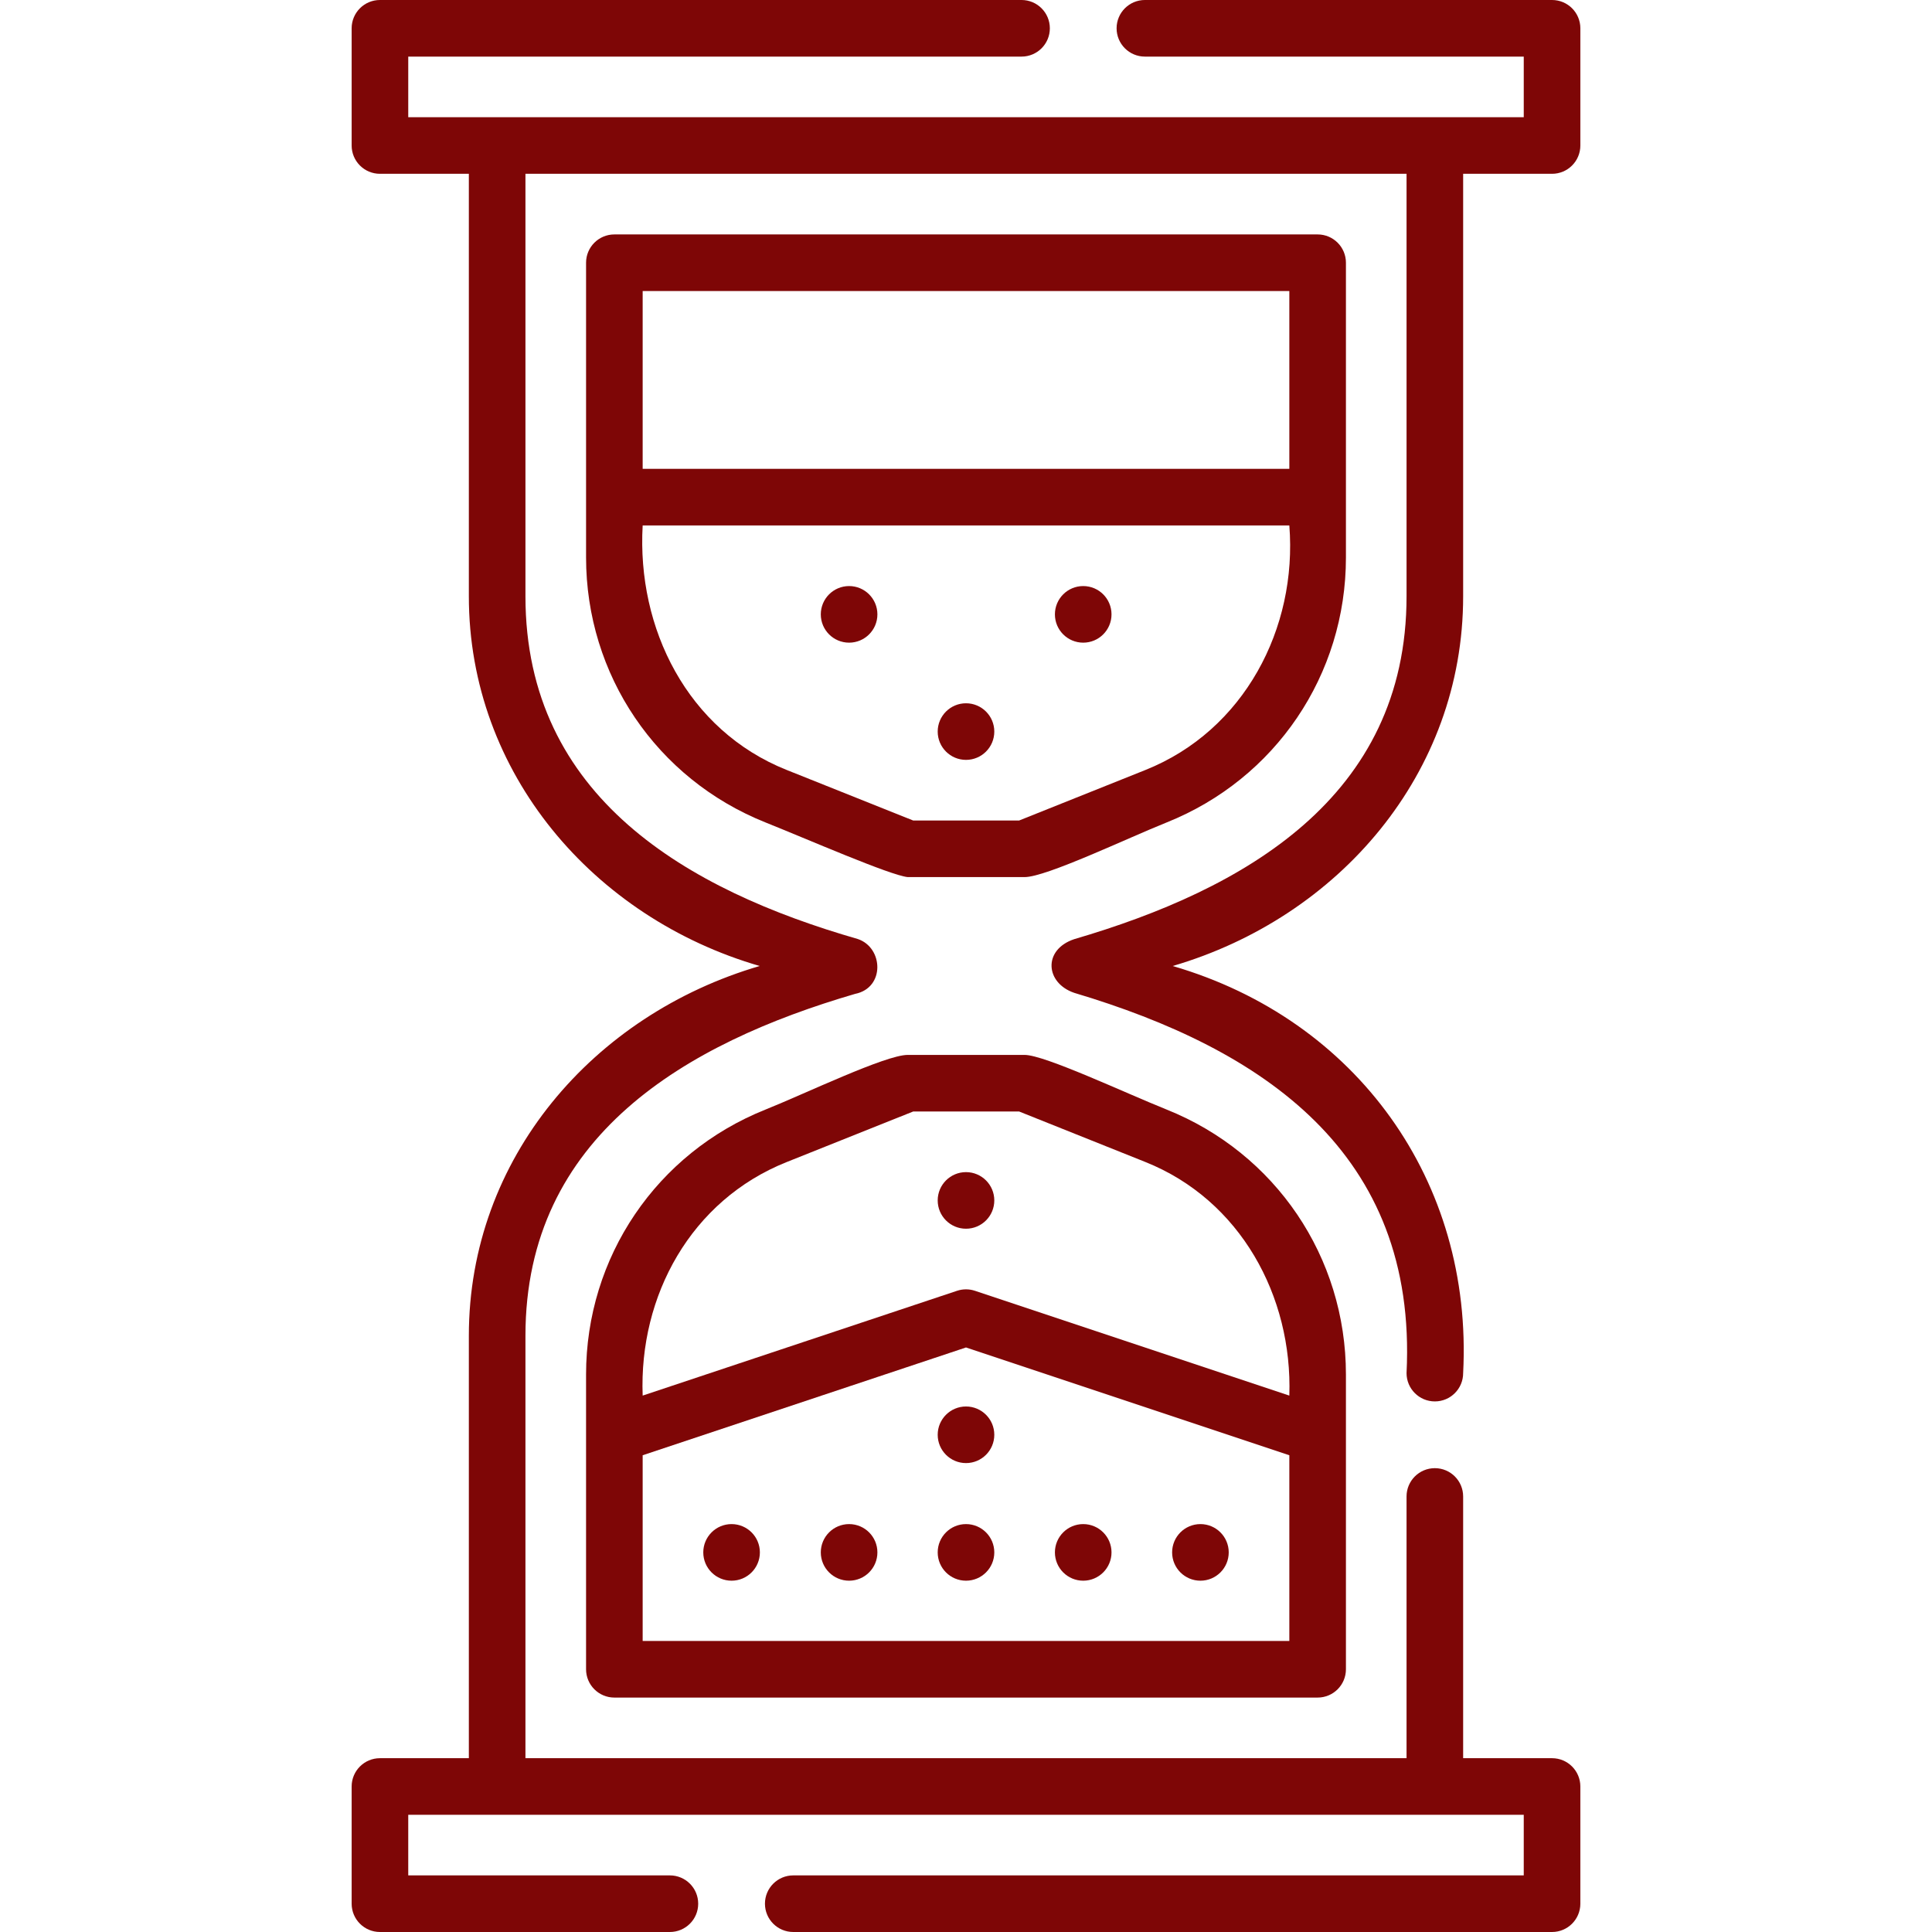 <svg fill="#7e0606" id="Capa_1" enable-background="new 0 0 512 512" height="512" viewBox="0 0 512 512" width="512" xmlns="http://www.w3.org/2000/svg"><g><g><path d="m387.75 158.05v-111.99h23.56c4.143 0 7.5-3.358 7.5-7.5v-31.06c0-4.142-3.357-7.5-7.5-7.5h-107.9c-4.143 0-7.5 3.358-7.5 7.5s3.357 7.5 7.5 7.5h100.4v16.06h-295.62v-16.06h162.53c4.143 0 7.5-3.358 7.5-7.5s-3.357-7.5-7.5-7.5h-170.03c-4.143 0-7.5 3.358-7.5 7.5v31.06c0 4.142 3.357 7.5 7.5 7.5h23.56v111.96c0 46.885 33.12 85.234 77.079 97.98-44.073 12.895-77.079 50.953-77.079 97.98v111.96h-23.56c-4.143 0-7.5 3.358-7.5 7.5v31.06c0 4.142 3.357 7.5 7.5 7.5h76.84c4.143 0 7.5-3.358 7.5-7.5s-3.357-7.5-7.5-7.5h-69.34v-16.06h295.62v16.06h-193.59c-4.143 0-7.5 3.358-7.5 7.5s3.357 7.5 7.5 7.5h201.09c4.143 0 7.5-3.358 7.5-7.5v-31.06c0-4.142-3.357-7.5-7.5-7.5h-23.56v-69.36c0-4.142-3.357-7.5-7.5-7.5s-7.5 3.358-7.5 7.5v69.36h-233.5v-111.96c0-52.995 42.709-77.534 87.343-90.585 8.01-1.6 7.515-12.285.718-14.55-44.898-12.923-88.061-37.466-88.061-90.824v-111.961h233.5v111.99c0 53.391-43.218 77.699-88.063 90.835-8.354 2.782-7.688 11.615 0 14.23 49.891 14.882 90.973 42.237 88.063 100.775 0 4.142 3.357 7.5 7.5 7.5s7.5-3.358 7.5-7.5c2.635-50.884-28.25-93.701-76.974-107.89 44.029-12.904 76.974-50.976 76.974-97.95z"/><path d="m271.531 232.438c5.719 0 27.208-10.306 37.611-14.468 28.882-11.552 47.544-39.116 47.544-70.223v-78.121c0-4.142-3.357-7.5-7.5-7.5h-186.373c-4.143 0-7.5 3.358-7.5 7.5v78.103c0 31.119 18.672 58.687 47.568 70.233 10.941 4.372 33.021 14.017 37.67 14.476zm-101.218-155.312h171.373v47.125h-171.373zm38.135 126.908c-26.28-10.501-39.697-37.501-38.135-64.783h171.373c2.168 27.281-11.995 54.344-38.114 64.792l-33.485 13.395h-28.092z"/><path d="m155.313 364.271v78.103c0 4.142 3.357 7.5 7.5 7.5h186.373c4.143 0 7.5-3.358 7.5-7.5v-78.121c0-31.106-18.662-58.67-47.544-70.223-10.922-4.369-32.309-14.468-37.611-14.468h-30.979c-5.885 0-27.249 10.311-37.67 14.476-28.897 11.546-47.569 39.114-47.569 70.233zm186.374 70.603h-171.374v-49.219l85.687-28.563 85.687 28.563zm-99.692-140.312h28.092l33.485 13.395c25.145 10.059 38.996 35.559 38.114 61.887l-83.314-27.772c-1.541-.513-3.203-.513-4.744 0l-83.314 27.772c-1.008-26.45 12.779-51.745 38.135-61.877z"/></g><g><path d="m225.02 170.313c-4.142 0-7.5-3.358-7.5-7.5 0-4.142 3.358-7.5 7.5-7.5 4.142 0 7.5 3.358 7.5 7.5 0 4.142-3.357 7.5-7.5 7.5z"/><path d="m225.02 418.901c-4.142 0-7.5-3.358-7.5-7.5 0-4.142 3.358-7.5 7.5-7.5 4.142 0 7.5 3.358 7.5 7.5 0 4.142-3.357 7.5-7.5 7.5z"/><path d="m287.062 418.901c-4.142 0-7.5-3.358-7.5-7.5 0-4.142 3.358-7.5 7.5-7.5 4.142 0 7.5 3.358 7.5 7.5 0 4.142-3.358 7.5-7.5 7.5z"/><path d="m256 418.901c-4.142 0-7.5-3.358-7.5-7.5 0-4.142 3.358-7.5 7.5-7.5 4.142 0 7.5 3.358 7.5 7.5 0 4.142-3.358 7.5-7.5 7.5z"/><path d="m256 387.733c-4.142 0-7.5-3.358-7.5-7.5 0-4.142 3.358-7.5 7.5-7.5 4.142 0 7.5 3.358 7.5 7.5 0 4.142-3.358 7.5-7.5 7.5z"/><path d="m318.125 418.901c-4.142 0-7.5-3.358-7.5-7.5 0-4.142 3.358-7.5 7.5-7.5 4.142 0 7.5 3.358 7.5 7.5 0 4.142-3.358 7.5-7.5 7.5z"/><path d="m287.062 170.313c-4.142 0-7.5-3.358-7.5-7.5 0-4.142 3.358-7.5 7.5-7.5 4.142 0 7.5 3.358 7.5 7.5 0 4.142-3.358 7.5-7.5 7.5z"/><path d="m256 201.375c-4.142 0-7.5-3.358-7.5-7.5 0-4.142 3.358-7.5 7.5-7.5 4.142 0 7.5 3.358 7.5 7.5 0 4.143-3.358 7.5-7.5 7.5z"/><path d="m193.875 418.901c-4.142 0-7.5-3.358-7.5-7.5 0-4.142 3.358-7.5 7.5-7.5 4.142 0 7.5 3.358 7.5 7.5 0 4.142-3.357 7.5-7.5 7.5z"/><path d="m256 325.625c-4.142 0-7.5-3.358-7.5-7.5 0-4.142 3.358-7.5 7.5-7.5 4.142 0 7.5 3.358 7.5 7.5 0 4.142-3.358 7.5-7.5 7.5z"/></g></g></svg>